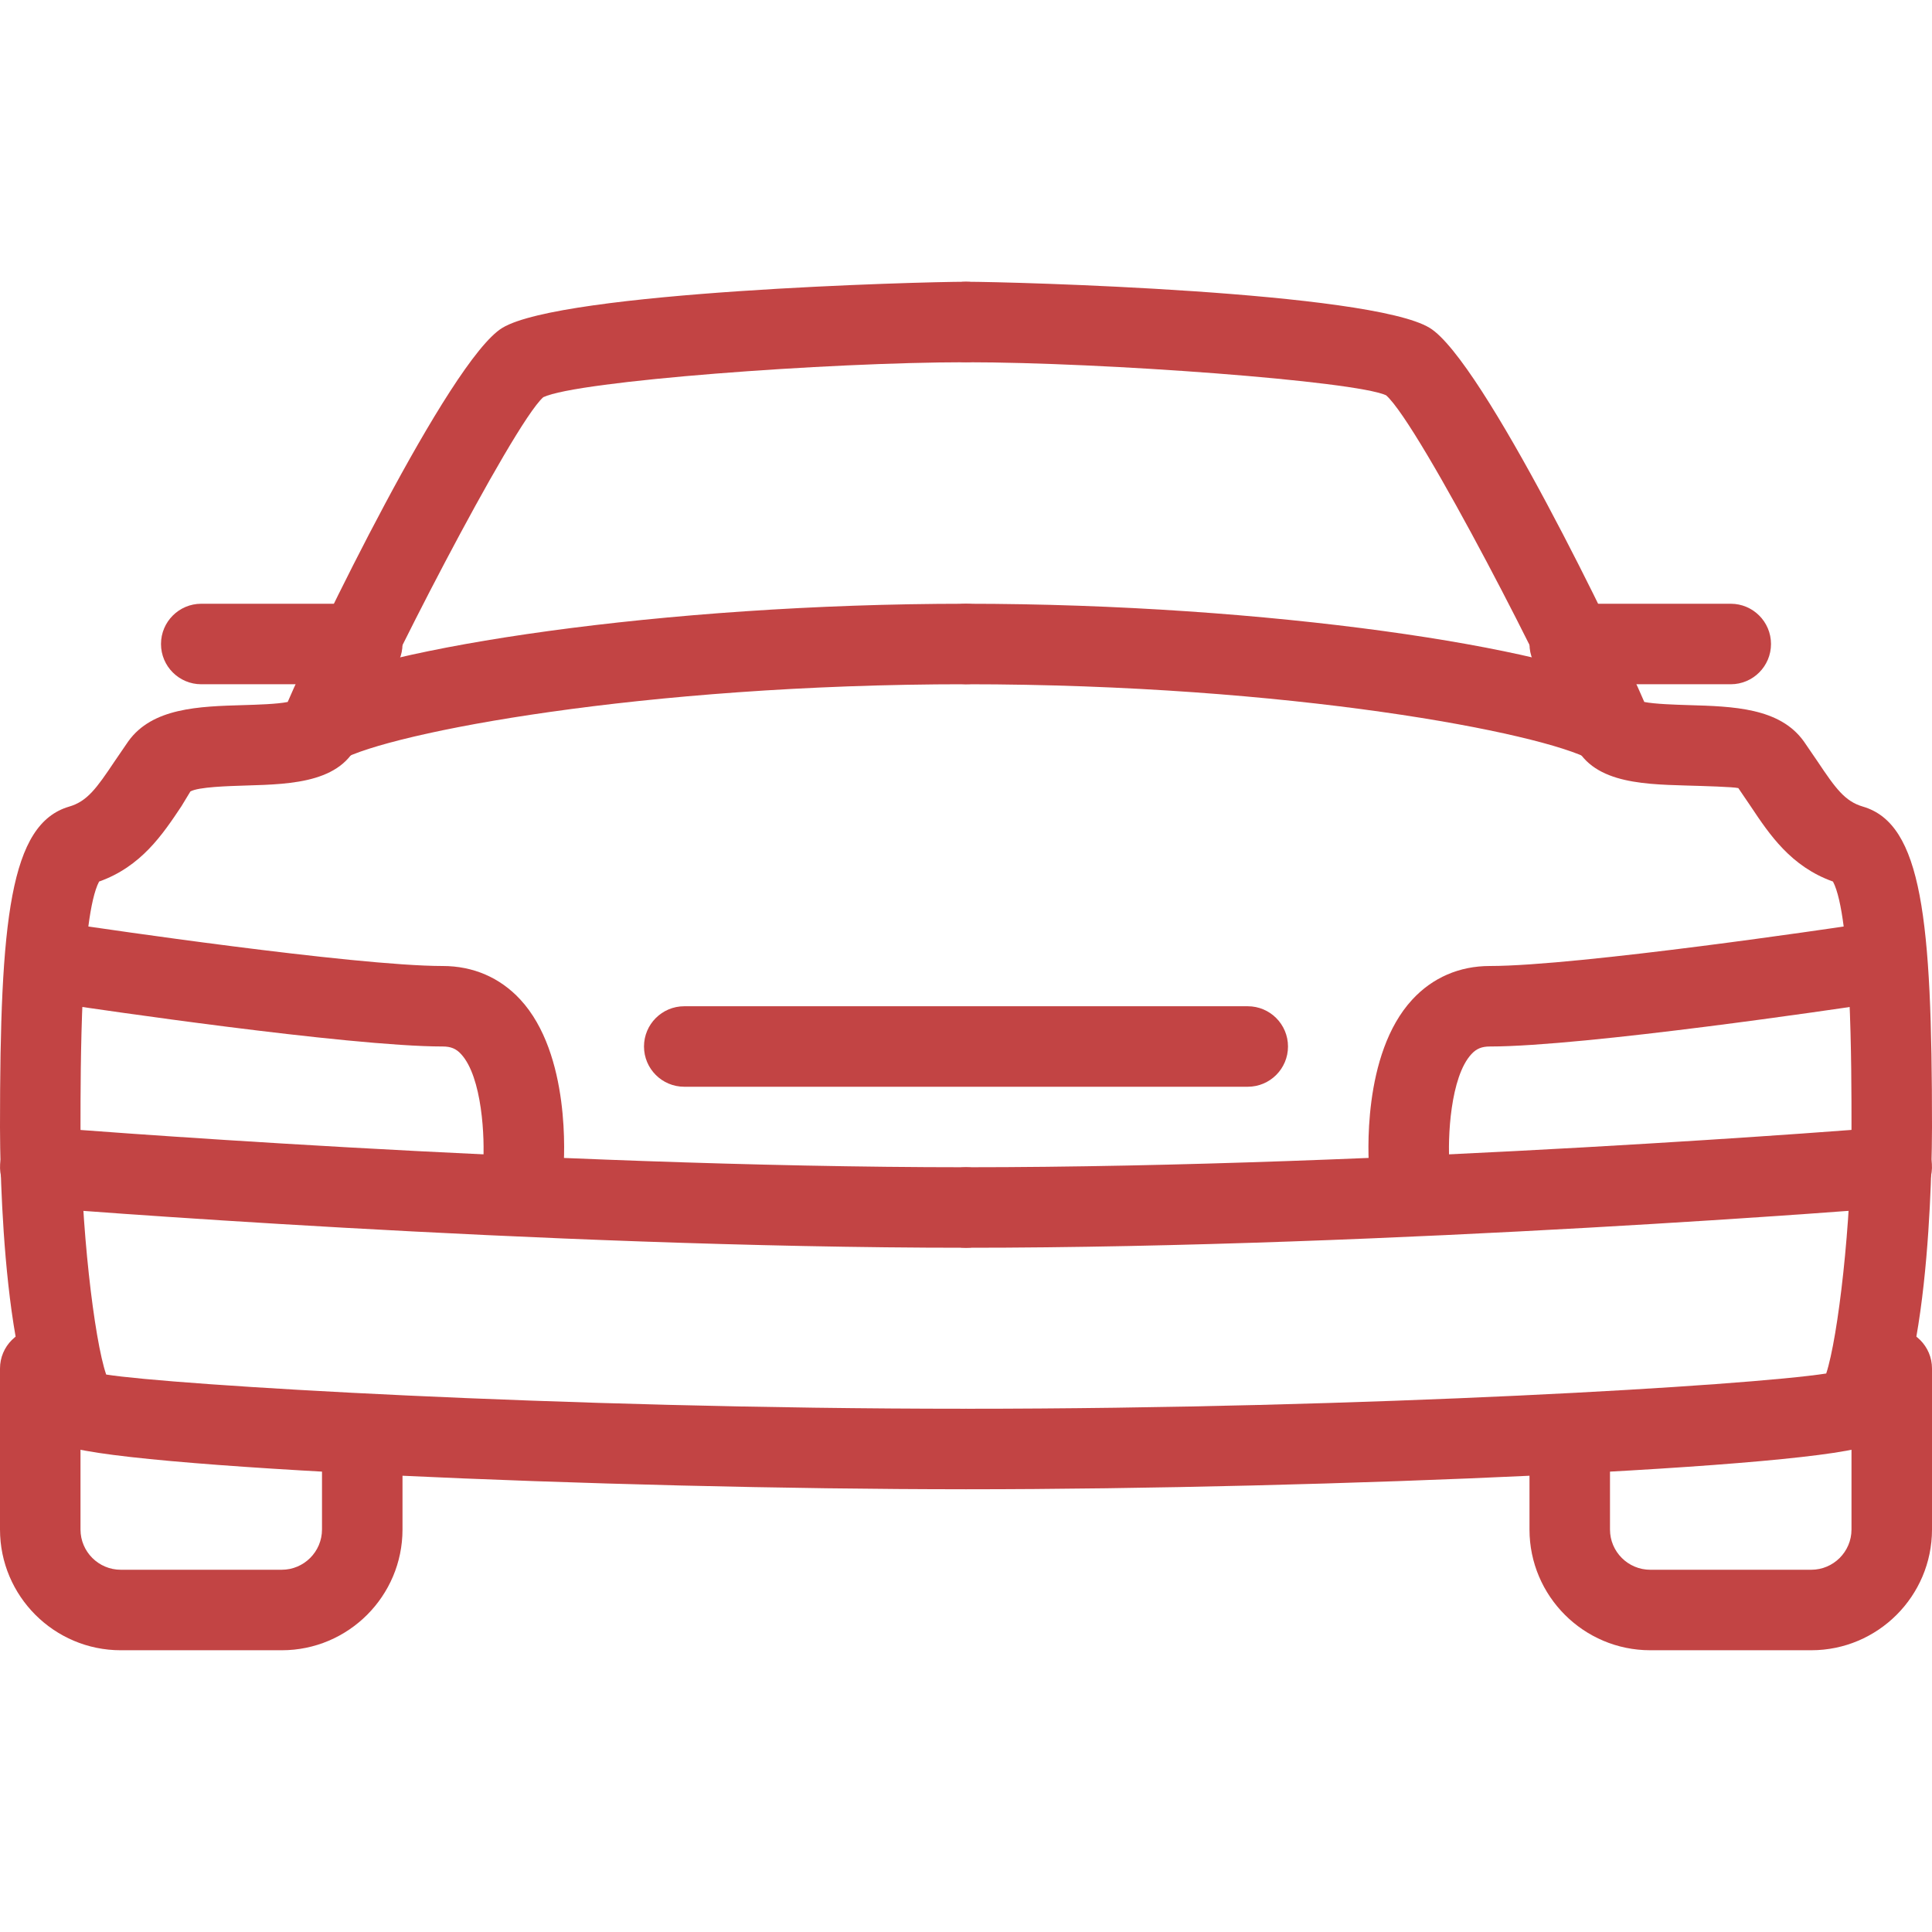 <?xml version="1.0" encoding="iso-8859-1"?>
<!-- Generator: Adobe Illustrator 19.0.0, SVG Export Plug-In . SVG Version: 6.00 Build 0)  -->
<svg fill="#C24444" version="1.1" id="Capa_1" xmlns="http://www.w3.org/2000/svg" xmlns:xlink="http://www.w3.org/1999/xlink" x="0px" y="0px"
	 viewBox="0 0 512 512" style="enable-background:new 0 0 512 512;" xml:space="preserve">
<g>
	<g>
		<path d="M256,373.333c-108.373,0-210.987-6.357-227.861-9.067c-3.179-9.216-6.805-39.872-6.805-65.6
			c0-15.488,0-55.744,4.928-65.045c11.136-3.968,16.811-12.437,21.824-19.968l2.368-3.904c2.133-1.216,10.048-1.429,14.784-1.579
			c12.373-0.363,26.411-0.768,30.272-12.949c3.349-10.603,40.341-82.795,48.469-89.963C153.003,100.949,219.456,96,256,96
			c5.888,0,10.667-4.779,10.667-10.667S261.888,74.667,256,74.667c-12.203,0-107.029,2.581-122.88,12.224
			c-14.059,8.555-49.941,82.923-56.875,99.136c-2.773,0.576-8.192,0.725-11.648,0.832c-11.904,0.341-24.235,0.704-30.613,9.621
			l-3.648,5.333c-4.736,7.083-7.232,10.56-12.011,11.947C2.645,218.347,0,243.648,0,298.667c0,7.723,0.448,75.648,16.32,84.075
			c11.52,6.144,144.789,11.925,239.68,11.925c5.888,0,10.667-4.779,10.667-10.667C266.667,378.112,261.888,373.333,256,373.333z"/>
	</g>
</g>
<g>
	<g>
		<path d="M256,160c-80.469,0-155.883,11.712-175.787,22.656c-5.163,2.837-7.061,9.323-4.224,14.485
			c1.92,3.52,5.589,5.525,9.344,5.525c1.749,0,3.499-0.427,5.12-1.323c13.099-7.168,79.616-20.011,165.547-20.011
			c5.888,0,10.667-4.779,10.667-10.667S261.888,160,256,160z"/>
	</g>
</g>
<g>
	<g>
		<path d="M256,309.333c-112.021,0-243.157-10.517-244.48-10.624c-5.696-0.427-11.029,3.904-11.477,9.771
			c-0.469,5.867,3.904,11.029,9.771,11.499c1.301,0.085,133.291,10.688,246.187,10.688c5.888,0,10.667-4.779,10.667-10.667
			S261.888,309.333,256,309.333z"/>
	</g>
</g>
<g>
	<g>
		<path d="M96,373.333c-5.888,0-10.667,4.779-10.667,10.667v21.333c0,5.888-4.8,10.667-10.667,10.667H32
			c-5.867,0-10.667-4.779-10.667-10.667v-42.667c0-5.888-4.779-10.667-10.667-10.667S0,356.779,0,362.667v42.667
			c0,17.643,14.357,32,32,32h42.667c17.643,0,32-14.357,32-32V384C106.667,378.112,101.888,373.333,96,373.333z"/>
	</g>
</g>
<g>
	<g>
		<path d="M96,160H53.333c-5.888,0-10.667,4.779-10.667,10.667s4.779,10.667,10.667,10.667H96c5.888,0,10.667-4.779,10.667-10.667
			S101.888,160,96,160z"/>
	</g>
</g>
<g>
	<g>
		<path d="M493.696,213.76c-4.779-1.387-7.275-4.864-12.011-11.947l-3.648-5.333c-6.379-8.917-18.709-9.28-30.635-9.621
			c-3.456-0.107-8.875-0.277-11.648-0.832c-6.933-16.213-42.816-90.581-56.875-99.136C363.029,77.248,268.203,74.667,256,74.667
			c-5.888,0-10.667,4.779-10.667,10.667S250.112,96,256,96c36.544,0,102.997,4.949,111.317,8.747
			c8.853,7.68,45.867,79.872,49.216,90.475c3.861,12.181,17.899,12.587,30.272,12.949c4.715,0.128,12.629,0.363,13.867,0.683
			l3.264,4.8c5.013,7.531,10.688,16,21.824,19.968c4.907,9.301,4.907,49.557,4.907,65.045c0,25.451-3.563,55.744-6.699,65.323
			c-20.288,3.179-121.323,9.344-227.968,9.344c-5.888,0-10.667,4.779-10.667,10.667c0,5.888,4.779,10.667,10.667,10.667
			c94.891,0,228.16-5.781,239.659-11.925C511.552,374.315,512,306.389,512,298.667C512,243.648,509.355,218.347,493.696,213.76z"/>
	</g>
</g>
<g>
	<g>
		<path d="M431.787,182.656C411.883,171.712,336.469,160,256,160c-5.888,0-10.667,4.779-10.667,10.667s4.779,10.667,10.667,10.667
			c85.931,0,152.448,12.843,165.547,20.011c1.621,0.896,3.371,1.323,5.12,1.323c3.755,0,7.424-2.005,9.344-5.525
			C438.848,191.979,436.949,185.493,431.787,182.656z"/>
	</g>
</g>
<g>
	<g>
		<path d="M511.957,308.459c-0.448-5.867-5.568-10.176-11.477-9.771c-1.323,0.128-132.459,10.645-244.48,10.645
			c-5.888,0-10.667,4.779-10.667,10.667s4.779,10.667,10.667,10.667c112.896,0,244.885-10.603,246.187-10.709
			C508.053,319.488,512.427,314.325,511.957,308.459z"/>
	</g>
</g>
<g>
	<g>
		<path d="M501.333,352c-5.888,0-10.667,4.779-10.667,10.667v42.667c0,5.888-4.8,10.667-10.667,10.667h-42.667
			c-5.867,0-10.667-4.779-10.667-10.667V384c0-5.888-4.779-10.667-10.667-10.667c-5.888,0-10.667,4.779-10.667,10.667v21.333
			c0,17.643,14.357,32,32,32H480c17.643,0,32-14.357,32-32v-42.667C512,356.779,507.221,352,501.333,352z"/>
	</g>
</g>
<g>
	<g>
		<path d="M458.667,160H416c-5.888,0-10.667,4.779-10.667,10.667s4.779,10.667,10.667,10.667h42.667
			c5.888,0,10.667-4.779,10.667-10.667S464.555,160,458.667,160z"/>
	</g>
</g>
<g>
	<g>
		<path d="M137.877,264.875c-5.376-5.803-12.48-8.875-20.544-8.875c-23.573,0-93.717-10.453-94.421-10.539
			c-5.781-0.832-11.264,3.136-12.117,8.981c-0.875,5.824,3.157,11.243,8.96,12.117c2.944,0.427,72.405,10.773,97.579,10.773
			c2.133,0,3.541,0.576,4.864,2.027c5.589,6.059,6.336,22.272,5.824,29.184c-0.405,5.867,3.968,10.987,9.835,11.435
			c0.277,0.021,0.555,0.021,0.832,0.021c5.504,0,10.176-4.245,10.603-9.835C149.547,307.051,151.296,279.381,137.877,264.875z"/>
	</g>
</g>
<g>
	<g>
		<path d="M501.355,254.421c-0.875-5.845-6.293-9.707-12.117-8.981c-0.704,0.107-70.827,10.56-94.421,10.56
			c-8.064,0-15.168,3.072-20.544,8.896c-13.419,14.507-11.669,42.176-11.413,45.291c0.427,5.568,5.099,9.813,10.603,9.813
			c0.277,0,0.555-0.021,0.832-0.043c5.867-0.448,10.261-5.568,9.835-11.435c-0.533-6.912,0.213-23.147,5.824-29.184
			c1.323-1.429,2.731-2.005,4.864-2.005c25.173,0,94.613-10.347,97.579-10.795C498.219,265.664,502.229,260.245,501.355,254.421z"/>
	</g>
</g>
<g>
	<g>
		<path d="M330.667,266.667H181.333c-5.888,0-10.667,4.779-10.667,10.667S175.445,288,181.333,288h149.333
			c5.888,0,10.667-4.779,10.667-10.667S336.555,266.667,330.667,266.667z"/>
	</g>
</g>
<g>
</g>
<g>
</g>
<g>
</g>
<g>
</g>
<g>
</g>
<g>
</g>
<g>
</g>
<g>
</g>
<g>
</g>
<g>
</g>
<g>
</g>
<g>
</g>
<g>
</g>
<g>
</g>
<g>
</g>
</svg>
